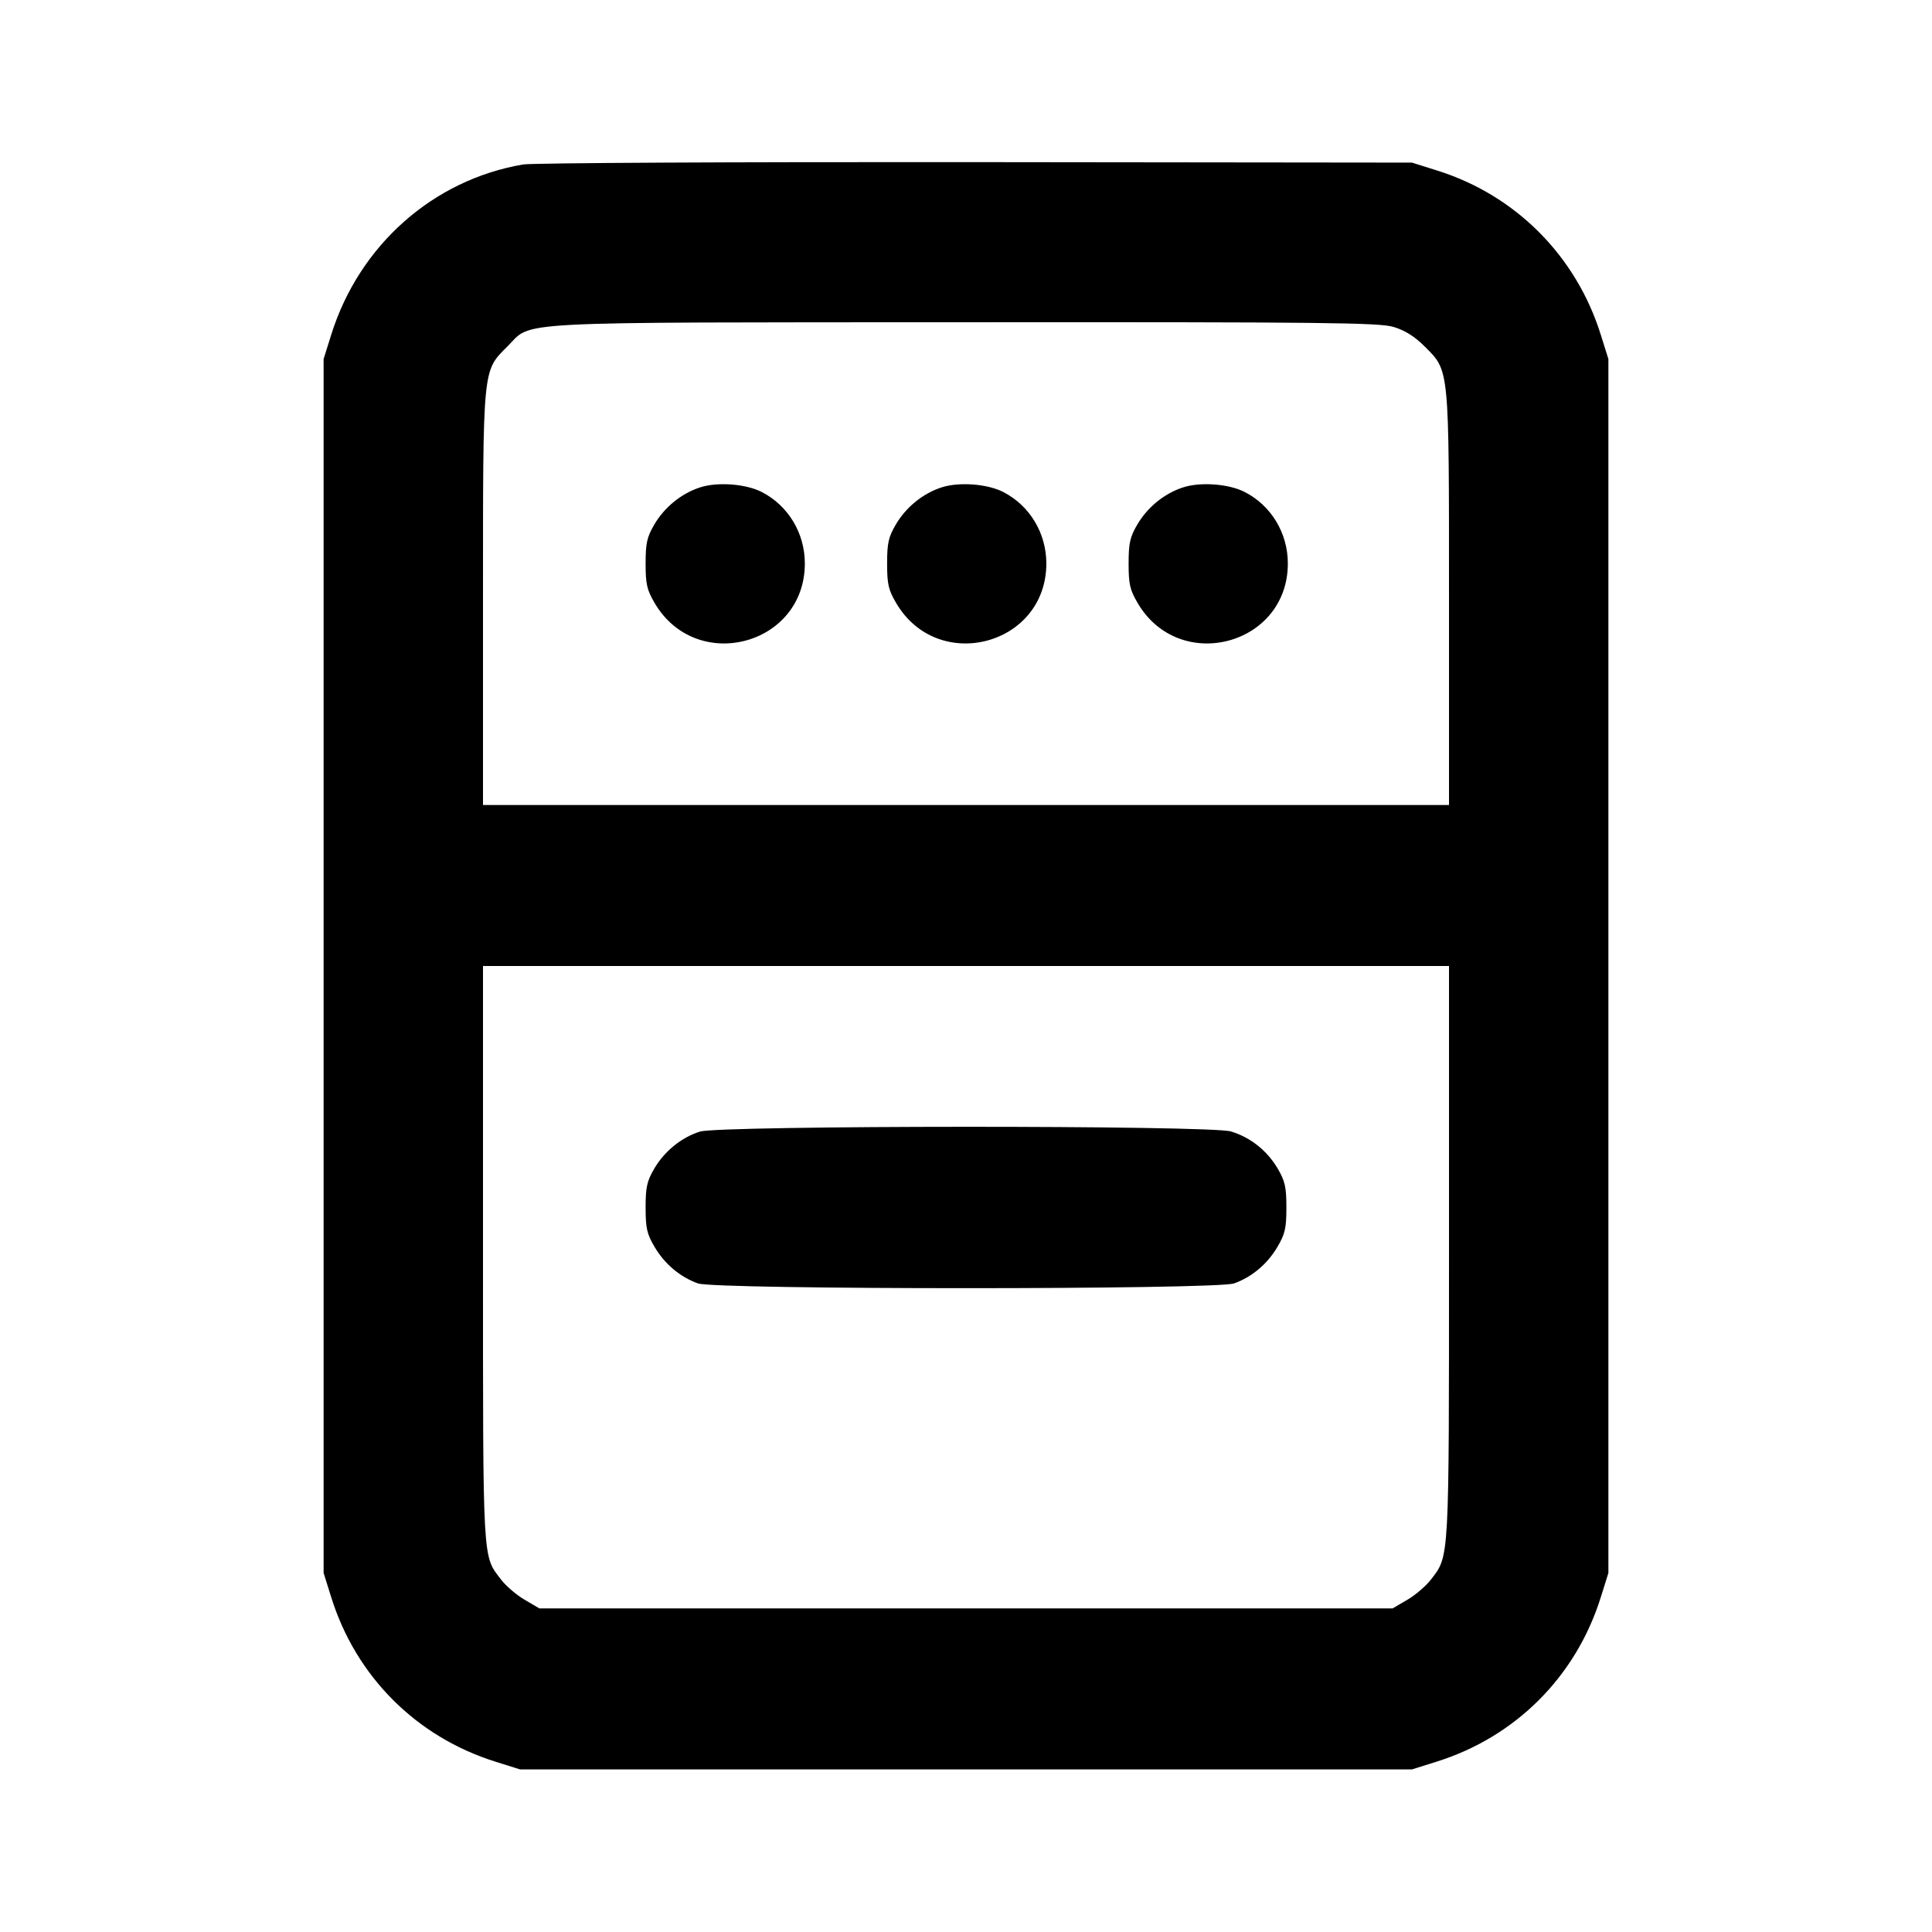 <svg xmlns="http://www.w3.org/2000/svg" width="24" height="24" viewBox="0 0 24 24" fill="none" stroke="currentColor" stroke-width="2" stroke-linecap="round" stroke-linejoin="round"><path d="M6.499 2.043 C 5.379 2.233,4.461 3.048,4.114 4.160 L 4.020 4.460 4.020 12.000 L 4.020 19.540 4.114 19.840 C 4.422 20.827,5.173 21.578,6.160 21.886 L 6.460 21.980 12.000 21.980 L 17.540 21.980 17.840 21.886 C 18.827 21.578,19.578 20.827,19.886 19.840 L 19.980 19.540 19.980 12.000 L 19.980 4.460 19.886 4.160 C 19.581 3.182,18.832 2.428,17.861 2.121 L 17.540 2.020 12.120 2.014 C 9.139 2.011,6.609 2.024,6.499 2.043 M17.310 4.061 C 17.452 4.103,17.571 4.178,17.697 4.303 C 18.007 4.614,18.000 4.538,18.000 7.447 L 18.000 10.000 12.000 10.000 L 6.000 10.000 6.000 7.447 C 6.000 4.538,5.993 4.614,6.304 4.303 C 6.621 3.985,6.234 4.006,11.983 4.003 C 16.458 4.000,17.131 4.008,17.310 4.061 M8.695 6.055 C 8.464 6.130,8.255 6.300,8.128 6.516 C 8.037 6.672,8.020 6.746,8.020 7.000 C 8.020 7.257,8.036 7.327,8.133 7.492 C 8.651 8.374,9.998 8.018,9.998 7.000 C 9.998 6.623,9.792 6.281,9.463 6.112 C 9.265 6.010,8.911 5.984,8.695 6.055 M11.695 6.055 C 11.464 6.130,11.255 6.300,11.128 6.516 C 11.037 6.672,11.020 6.746,11.020 7.000 C 11.020 7.257,11.036 7.327,11.133 7.492 C 11.651 8.374,12.998 8.018,12.998 7.000 C 12.998 6.623,12.792 6.281,12.463 6.112 C 12.265 6.010,11.911 5.984,11.695 6.055 M14.695 6.055 C 14.464 6.130,14.255 6.300,14.128 6.516 C 14.037 6.672,14.020 6.746,14.020 7.000 C 14.020 7.257,14.036 7.327,14.133 7.492 C 14.651 8.374,15.998 8.018,15.998 7.000 C 15.998 6.623,15.792 6.281,15.463 6.112 C 15.265 6.010,14.911 5.984,14.695 6.055 M18.000 15.554 C 18.000 19.410,18.005 19.322,17.779 19.618 C 17.718 19.698,17.585 19.813,17.484 19.872 L 17.300 19.980 12.000 19.980 L 6.700 19.980 6.516 19.872 C 6.415 19.813,6.284 19.700,6.225 19.623 C 5.992 19.317,6.000 19.464,6.000 15.575 L 6.000 12.000 12.000 12.000 L 18.000 12.000 18.000 15.554 M8.695 14.057 C 8.466 14.129,8.256 14.299,8.128 14.516 C 8.037 14.672,8.020 14.746,8.020 15.000 C 8.020 15.256,8.036 15.328,8.131 15.489 C 8.256 15.702,8.449 15.864,8.670 15.943 C 8.891 16.022,15.109 16.022,15.330 15.943 C 15.551 15.864,15.744 15.702,15.869 15.489 C 15.964 15.328,15.980 15.256,15.980 15.000 C 15.980 14.746,15.963 14.672,15.872 14.516 C 15.740 14.293,15.533 14.128,15.290 14.055 C 15.030 13.977,8.945 13.979,8.695 14.057 " stroke="none" fill-rule="evenodd" fill="black"></path></svg>